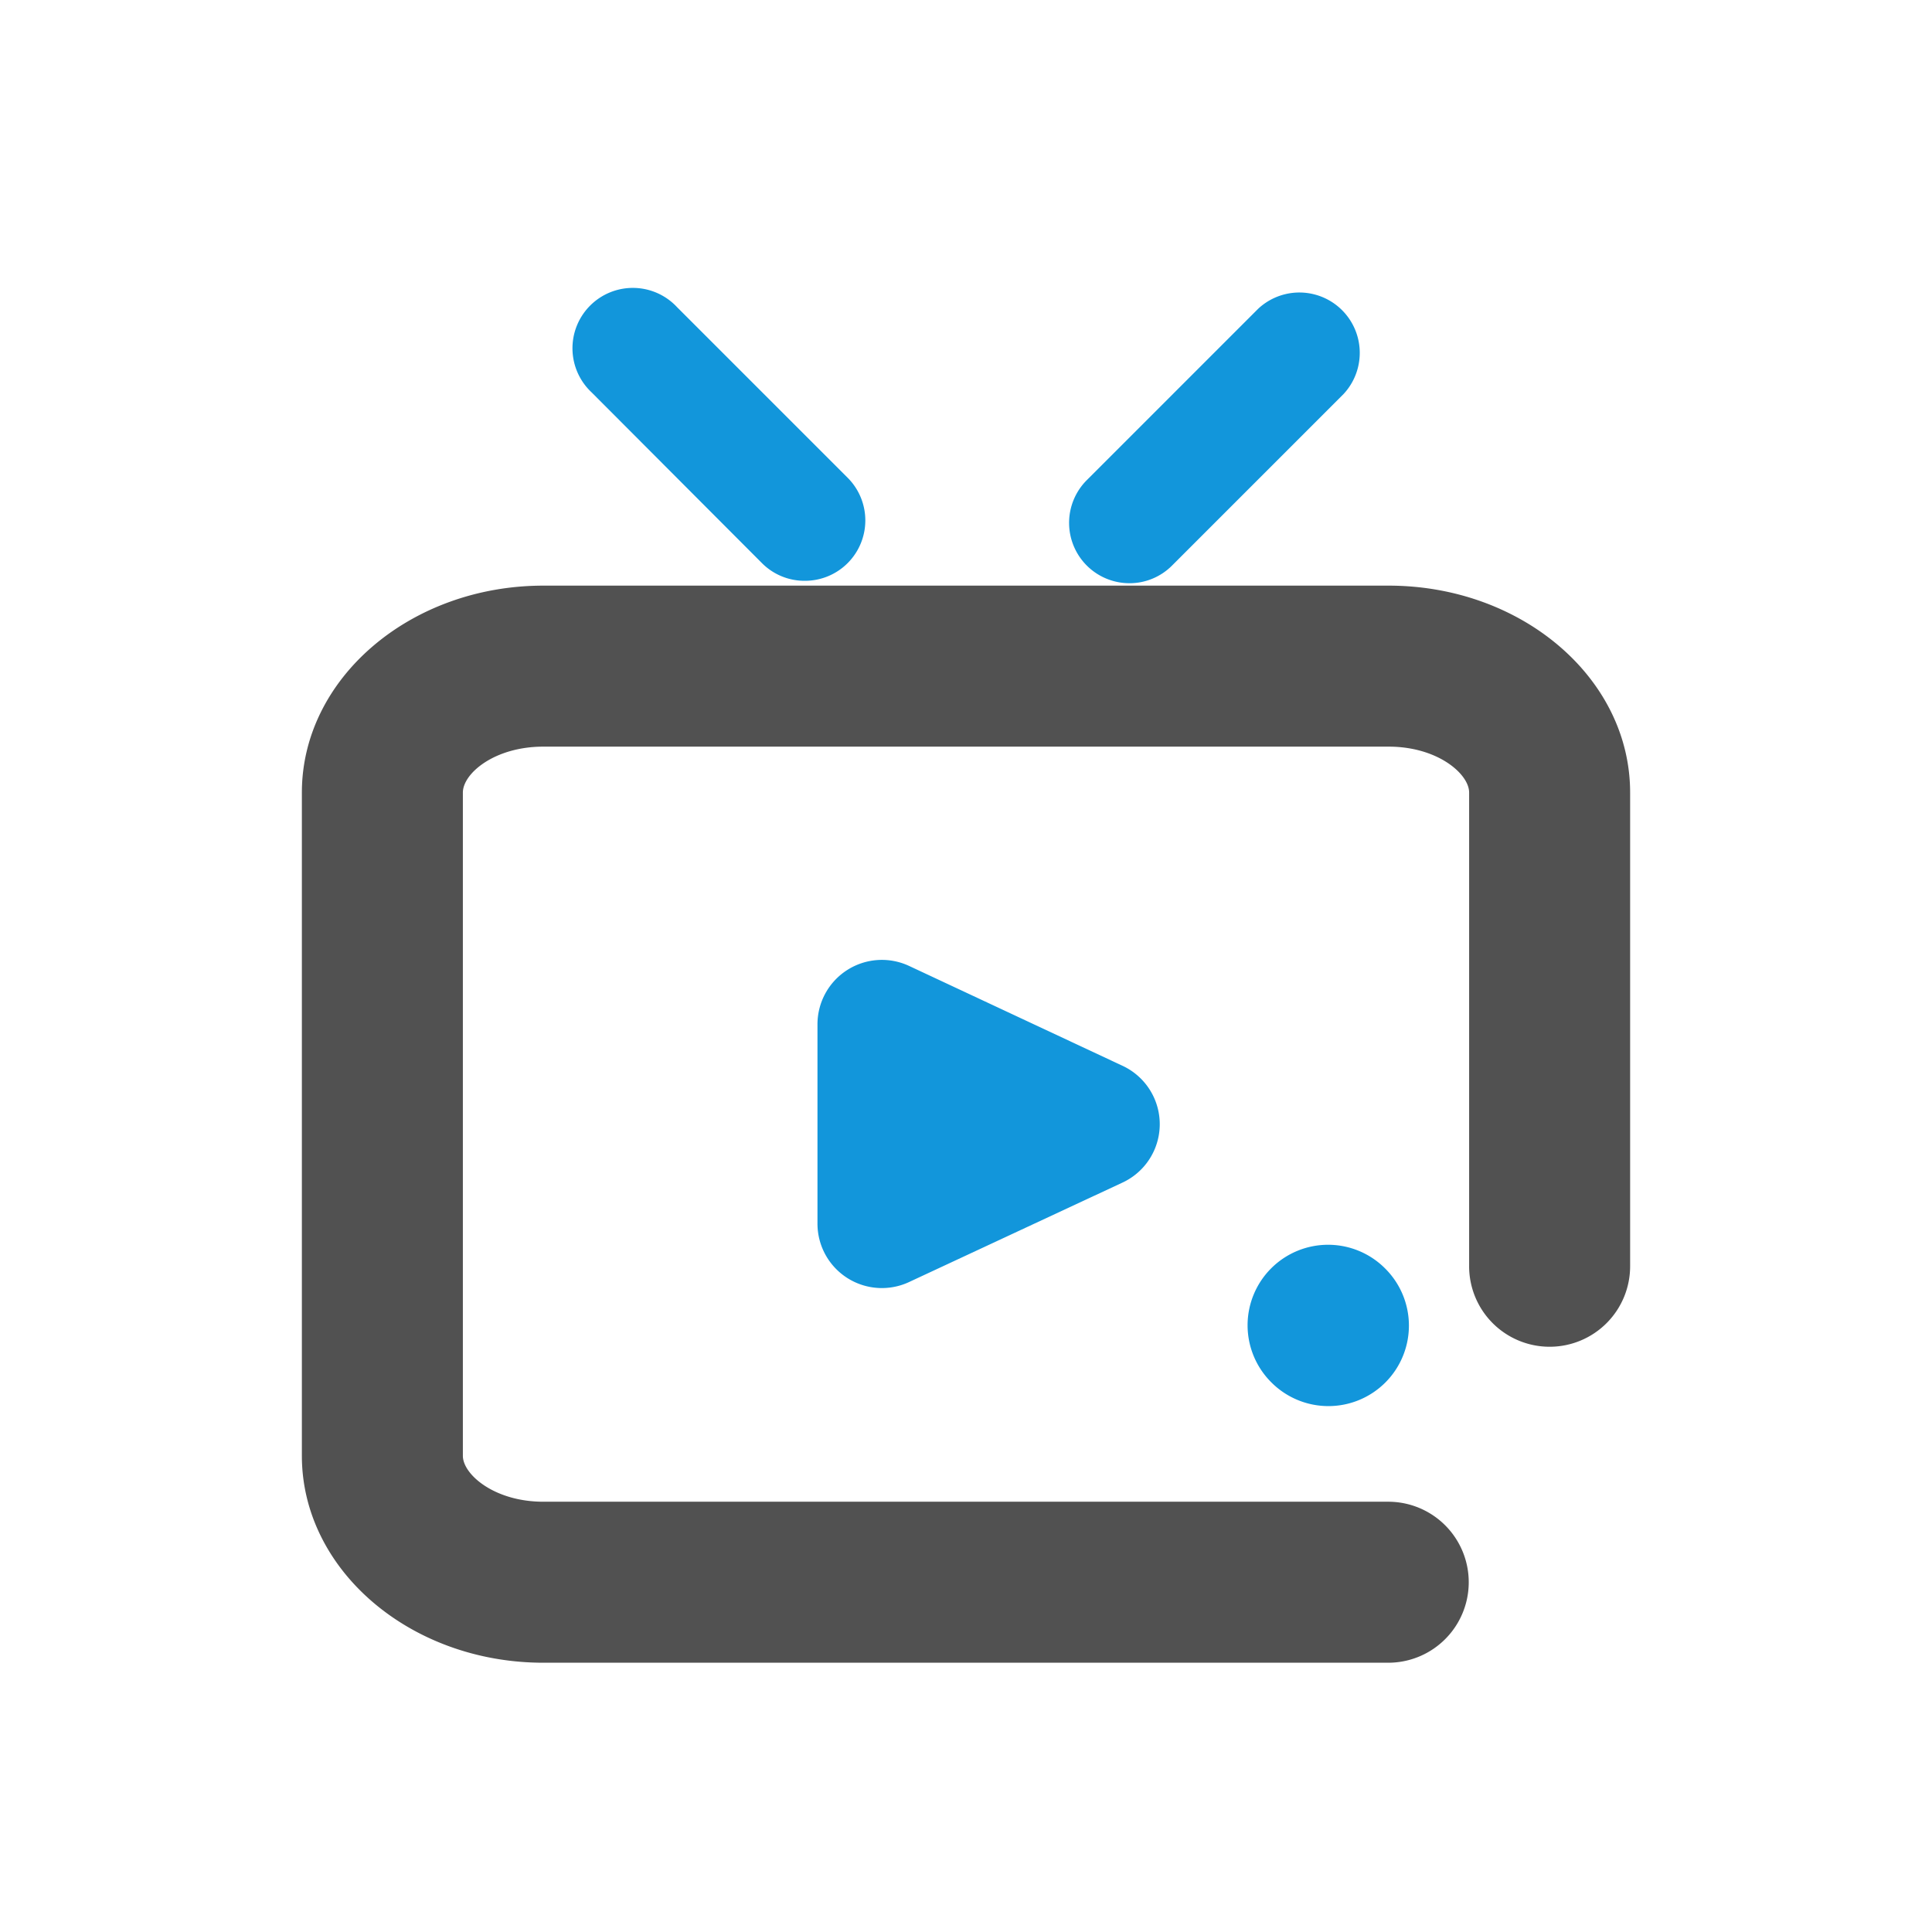 <?xml version="1.0" standalone="no"?><!DOCTYPE svg PUBLIC "-//W3C//DTD SVG 1.1//EN" "http://www.w3.org/Graphics/SVG/1.1/DTD/svg11.dtd"><svg t="1621076943839" class="icon" viewBox="0 0 1024 1024" version="1.1" xmlns="http://www.w3.org/2000/svg" p-id="1139" xmlns:xlink="http://www.w3.org/1999/xlink" width="16" height="16"><defs><style type="text/css"></style></defs><path d="M736 881.28h-448c-70.613 0-128-49.28-128-109.653V420.053c0-60.373 57.387-109.653 128-109.653h448c70.613 0 128 49.067 128 109.653v250.88a42.667 42.667 0 1 1-85.333 0V420.053c0-9.813-16.64-24.32-42.667-24.32h-448c-26.027 0-42.667 14.293-42.667 24.32v351.573c0 9.813 16.64 24.32 42.667 24.32h448a42.667 42.667 0 0 1 0 85.333z" fill="#515151" p-id="1140"></path><path d="M704 702.507m-30.17 30.17a42.667 42.667 0 1 0 60.34-60.34 42.667 42.667 0 1 0-60.34 60.34Z" fill="#1296db" p-id="1141"></path><path d="M598.613 309.12A32 32 0 0 1 576 254.507l90.88-90.88a32 32 0 0 1 45.227 45.227l-90.88 90.88a31.787 31.787 0 0 1-22.613 9.387zM426.667 307.84a31.787 31.787 0 0 1-22.613-9.173L313.6 208a32 32 0 1 1 45.227-45.227l90.453 90.453A32 32 0 0 1 426.667 307.84zM594.987 564.907L481.92 512a34.133 34.133 0 0 0-48.64 30.933v105.6a34.133 34.133 0 0 0 48.64 30.933l113.067-52.693a34.133 34.133 0 0 0 0-61.867z" fill="#1296db" p-id="1142"></path></svg>